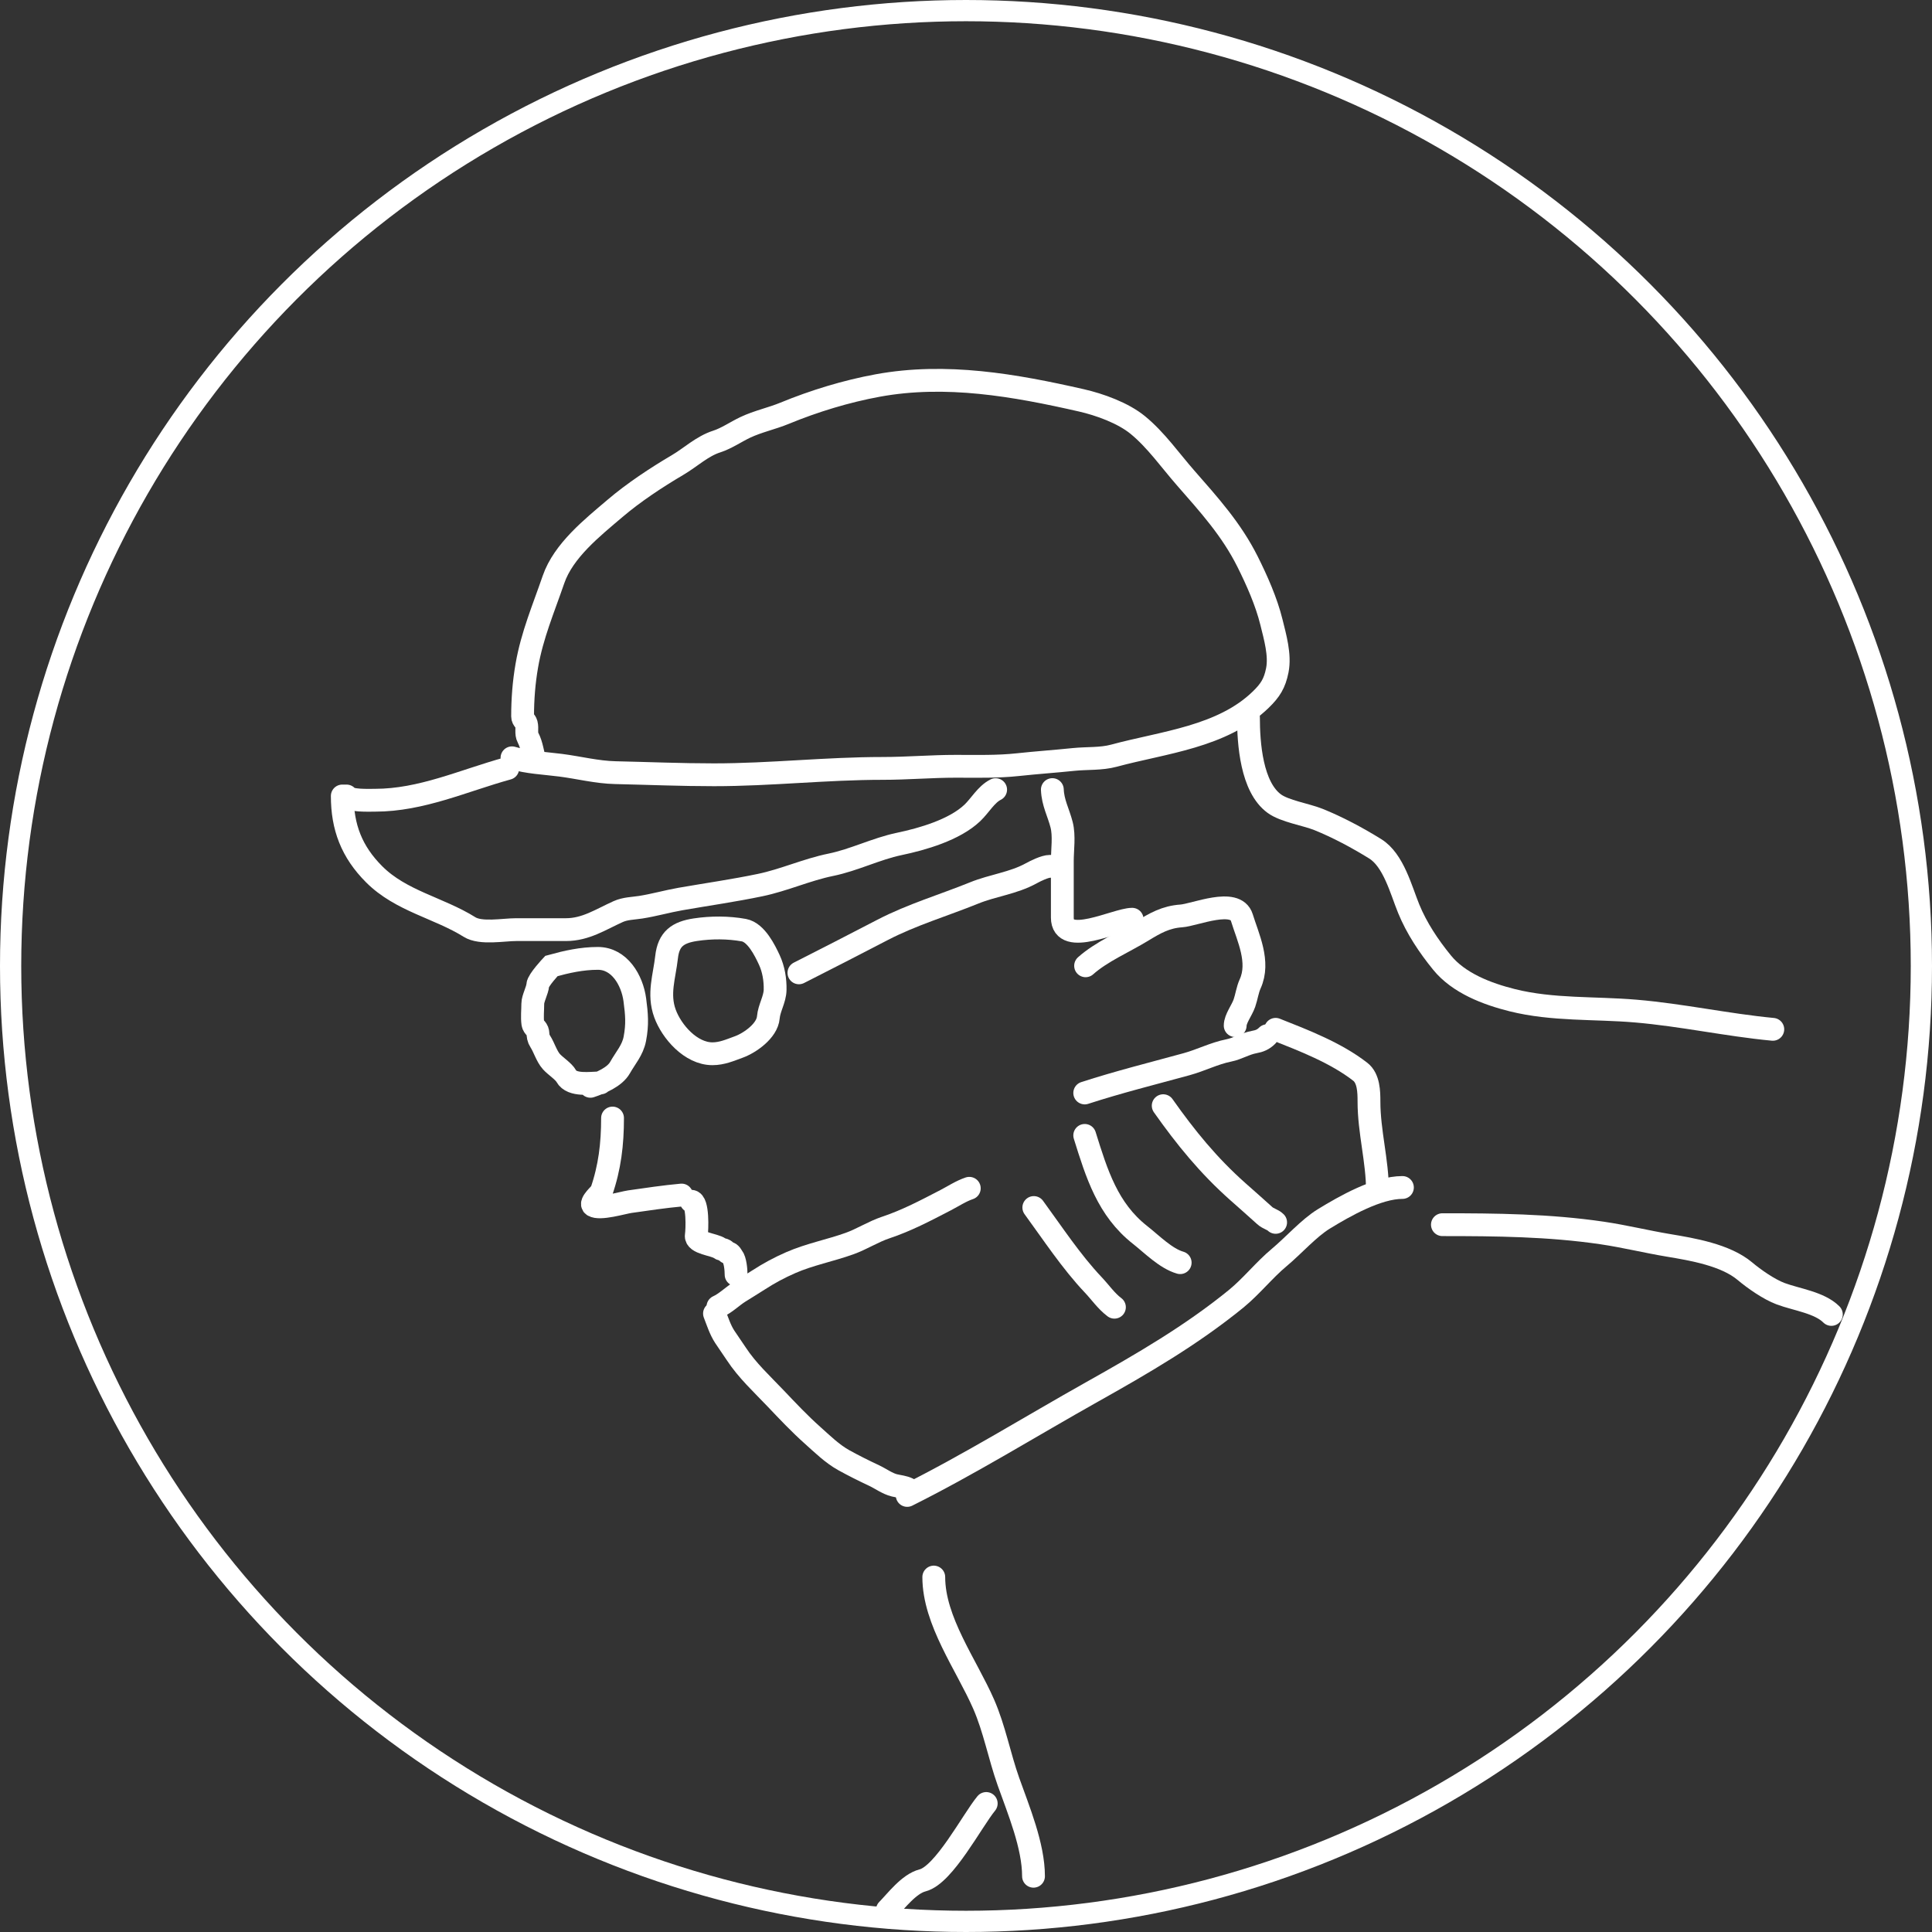 <svg width="121" height="121" viewBox="0 0 121 121" fill="none" xmlns="http://www.w3.org/2000/svg">
<rect x="0" y="0" width="121" height="121" fill="#333333" stroke="none"/>
<circle cx="60.5" cy="60.5" r="59.835" stroke="white" stroke-width="1.33"/>
<path d="M31.8 48.125C29.025 48.89 26.395 50.118 23.489 50.118C23.104 50.118 21.864 50.175 21.703 49.852" stroke="white" stroke-width="1.429" stroke-linecap="round"/>
<path d="M21.437 49.852C21.437 51.793 22.018 53.342 23.437 54.76C25.112 56.435 27.48 56.854 29.408 58.06C30.113 58.5 31.527 58.222 32.331 58.222C33.369 58.222 34.407 58.222 35.446 58.222C36.686 58.222 37.621 57.585 38.715 57.093C39.161 56.892 39.641 56.894 40.118 56.82C40.963 56.688 41.785 56.45 42.627 56.303C44.29 56.013 45.955 55.777 47.609 55.432C49.109 55.119 50.531 54.467 52.023 54.163C53.502 53.861 54.861 53.161 56.318 52.856C57.772 52.552 59.779 51.975 60.895 50.915C61.382 50.452 61.76 49.752 62.356 49.454" stroke="white" stroke-width="1.429" stroke-linecap="round"/>
<path d="M32.065 47.461C33.059 47.761 34.088 47.794 35.114 47.926C36.263 48.074 37.383 48.365 38.545 48.391C40.605 48.437 42.653 48.524 44.716 48.524C48.26 48.524 51.739 48.125 55.285 48.125C56.815 48.125 58.332 47.992 59.861 47.992C61.164 47.992 62.462 48.029 63.758 47.889C64.925 47.763 66.078 47.685 67.242 47.564C68.074 47.478 68.958 47.547 69.766 47.328C72.864 46.488 76.547 46.163 78.963 43.815C79.556 43.238 79.832 42.804 79.996 41.984C80.188 41.026 79.856 39.887 79.627 38.958C79.312 37.681 78.723 36.354 78.136 35.179C77.122 33.152 75.723 31.612 74.246 29.924C73.282 28.822 72.398 27.551 71.257 26.618C70.331 25.86 68.867 25.334 67.729 25.075C63.545 24.121 59.245 23.36 54.968 24.145C53 24.506 50.994 25.118 49.144 25.88C48.337 26.212 47.467 26.393 46.679 26.765C46.099 27.039 45.501 27.456 44.893 27.651C43.968 27.947 43.252 28.645 42.42 29.134C41.107 29.907 39.684 30.847 38.523 31.836C37.109 33.041 35.291 34.475 34.663 36.301C34.035 38.13 33.327 39.773 32.995 41.682C32.811 42.739 32.73 43.794 32.73 44.87C32.73 45.08 32.912 45.133 32.966 45.335C33.041 45.618 32.926 45.933 33.069 46.199C33.313 46.652 33.361 47.23 33.527 47.727" stroke="white" stroke-width="1.429" stroke-linecap="round"/>
<path d="M67.99 60.487C68.975 59.607 70.392 59.007 71.53 58.312C72.338 57.818 73.01 57.431 73.982 57.364C74.827 57.305 77.384 56.195 77.776 57.468C78.157 58.707 78.922 60.243 78.296 61.62C78.127 61.992 78.072 62.436 77.938 62.823C77.776 63.289 77.359 63.8 77.359 64.234" stroke="white" stroke-width="1.429" stroke-linecap="round"/>
<path d="M65.908 49.452C65.94 50.278 66.289 50.881 66.487 51.65C66.667 52.351 66.533 53.208 66.533 53.928C66.533 55.108 66.533 56.288 66.533 57.468C66.533 59.336 69.917 57.572 70.905 57.572" stroke="white" stroke-width="1.429" stroke-linecap="round"/>
<path d="M50.036 60.928C51.784 60.044 53.536 59.141 55.276 58.238C57.117 57.283 59.102 56.699 61.009 55.926C62.188 55.447 63.459 55.316 64.586 54.695C64.862 54.543 65.441 54.258 65.757 54.258" stroke="white" stroke-width="1.429" stroke-linecap="round"/>
<path d="M38.363 70.022C38.363 71.662 38.189 73.115 37.661 74.641C37.63 74.73 36.909 75.338 37.153 75.501C37.55 75.766 39.012 75.322 39.444 75.26C40.524 75.106 41.601 74.944 42.687 74.845" stroke="white" stroke-width="1.429" stroke-linecap="round"/>
<path d="M43.288 75.234C43.73 75.234 43.662 77.032 43.609 77.37C43.532 77.876 44.746 77.934 45.076 78.182C45.169 78.251 45.231 78.238 45.331 78.275C45.449 78.318 45.506 78.452 45.638 78.476C45.763 78.499 45.799 78.616 45.872 78.708C46.053 78.933 46.101 79.538 46.101 79.832" stroke="white" stroke-width="1.429" stroke-linecap="round"/>
<path d="M44.965 81.833C45.44 81.62 45.848 81.205 46.287 80.926C46.686 80.672 47.093 80.432 47.489 80.174C48.156 79.742 48.798 79.395 49.533 79.074C50.714 78.559 51.993 78.319 53.205 77.884C53.981 77.606 54.691 77.141 55.471 76.881C56.802 76.437 57.986 75.807 59.221 75.168C59.706 74.917 60.186 74.596 60.706 74.422" stroke="white" stroke-width="1.429" stroke-linecap="round"/>
<path d="M44.748 82.266C44.94 82.757 45.099 83.276 45.389 83.721C45.624 84.081 45.877 84.43 46.113 84.79C46.796 85.834 47.728 86.688 48.583 87.588C49.331 88.375 50.074 89.164 50.885 89.887C51.5 90.436 52.118 91.046 52.844 91.45C53.461 91.792 54.106 92.112 54.744 92.412C55.154 92.604 55.575 92.921 56.018 93.028C56.297 93.094 56.616 93.122 56.865 93.247" stroke="white" stroke-width="1.429" stroke-linecap="round"/>
<path d="M67.936 71.109C68.689 73.521 69.369 75.746 71.405 77.346C72.142 77.925 73.015 78.823 73.914 79.08" stroke="white" stroke-width="1.429" stroke-linecap="round"/>
<path d="M72.851 69.249C74.267 71.255 75.691 73.004 77.531 74.637C78.094 75.137 78.656 75.628 79.213 76.135C79.427 76.33 79.714 76.377 79.892 76.556" stroke="white" stroke-width="1.429" stroke-linecap="round"/>
<path d="M64.747 75.626C65.927 77.24 67.095 79.019 68.467 80.468C68.905 80.93 69.283 81.485 69.796 81.87" stroke="white" stroke-width="1.429" stroke-linecap="round"/>
<path d="M79.892 64.466C81.653 65.163 83.667 65.937 85.192 67.123C85.723 67.536 85.738 68.384 85.738 68.99C85.738 70.881 86.269 72.698 86.269 74.563" stroke="white" stroke-width="1.429" stroke-linecap="round"/>
<path d="M67.936 68.452C70.042 67.769 72.18 67.235 74.313 66.651C75.218 66.403 76.042 65.971 76.962 65.787C77.51 65.678 77.982 65.366 78.549 65.263C78.887 65.202 79.121 65.105 79.361 64.865" stroke="white" stroke-width="1.429" stroke-linecap="round"/>
<path d="M56.817 93.658C60.752 91.691 64.565 89.325 68.401 87.171C71.539 85.41 74.606 83.633 77.408 81.35C78.382 80.556 79.164 79.549 80.13 78.744C80.989 78.028 81.979 76.909 82.91 76.34C84.231 75.533 86.271 74.371 87.833 74.371" stroke="white" stroke-width="1.429" stroke-linecap="round"/>
<path d="M78.19 44.919C78.19 46.559 78.38 49.293 79.811 50.334C80.462 50.807 81.793 51.011 82.563 51.319C83.761 51.798 85.02 52.474 86.125 53.158C87.28 53.873 87.746 55.739 88.224 56.908C88.727 58.137 89.472 59.251 90.31 60.282C91.362 61.578 93.142 62.25 94.712 62.642C97.237 63.273 99.869 63.104 102.444 63.323C105.327 63.567 108.154 64.193 111.03 64.466" stroke="white" stroke-width="1.429" stroke-linecap="round"/>
<path d="M61.767 112.951C60.893 114.009 59.124 117.425 57.78 117.767C56.926 117.985 56.135 119.049 55.574 119.62" stroke="white" stroke-width="1.429" stroke-linecap="round"/>
<path d="M90.337 76.701C93.702 76.701 97.014 76.732 100.342 77.221C101.748 77.428 103.1 77.764 104.495 77.996C106 78.247 108.074 78.597 109.283 79.615C109.847 80.09 110.786 80.752 111.527 81.027C112.521 81.395 113.951 81.576 114.697 82.322" stroke="white" stroke-width="1.429" stroke-linecap="round"/>
<path d="M58.482 98.77C58.482 101.516 60.524 104.257 61.605 106.728C62.284 108.28 62.59 109.982 63.155 111.574C63.79 113.363 64.728 115.6 64.728 117.508" stroke="white" stroke-width="1.429" stroke-linecap="round"/>
<path d="M37.613 67.823C36.989 67.823 35.818 68.031 35.467 67.398C35.293 67.085 34.79 66.775 34.535 66.49C34.231 66.15 34.083 65.611 33.839 65.228C33.695 65.001 33.714 64.916 33.68 64.645C33.651 64.416 33.406 64.335 33.373 64.108C33.316 63.708 33.368 63.263 33.368 62.858C33.368 62.534 33.661 62.014 33.68 61.691C33.698 61.389 34.535 60.5 34.535 60.5C35.49 60.235 36.437 60.023 37.447 60.023C38.792 60.023 39.594 61.38 39.759 62.623C39.878 63.522 39.934 64.15 39.759 65.063C39.621 65.778 39.175 66.254 38.833 66.862C38.496 67.461 37.607 67.825 36.976 68.035" stroke="white" stroke-width="1.429" stroke-linecap="round"/>
<path d="M41.647 63.473C42.059 64.608 43.265 65.996 44.618 65.996C45.219 65.996 45.723 65.77 46.269 65.572C46.961 65.321 48.05 64.562 48.12 63.721C48.169 63.136 48.532 62.592 48.545 61.999C48.559 61.361 48.45 60.693 48.179 60.112C47.909 59.533 47.358 58.395 46.587 58.255C45.613 58.078 44.541 58.077 43.557 58.226C42.453 58.392 41.874 58.802 41.747 59.947C41.612 61.159 41.201 62.248 41.647 63.473Z" stroke="white" stroke-width="1.429" stroke-linecap="round"/>
</svg>
